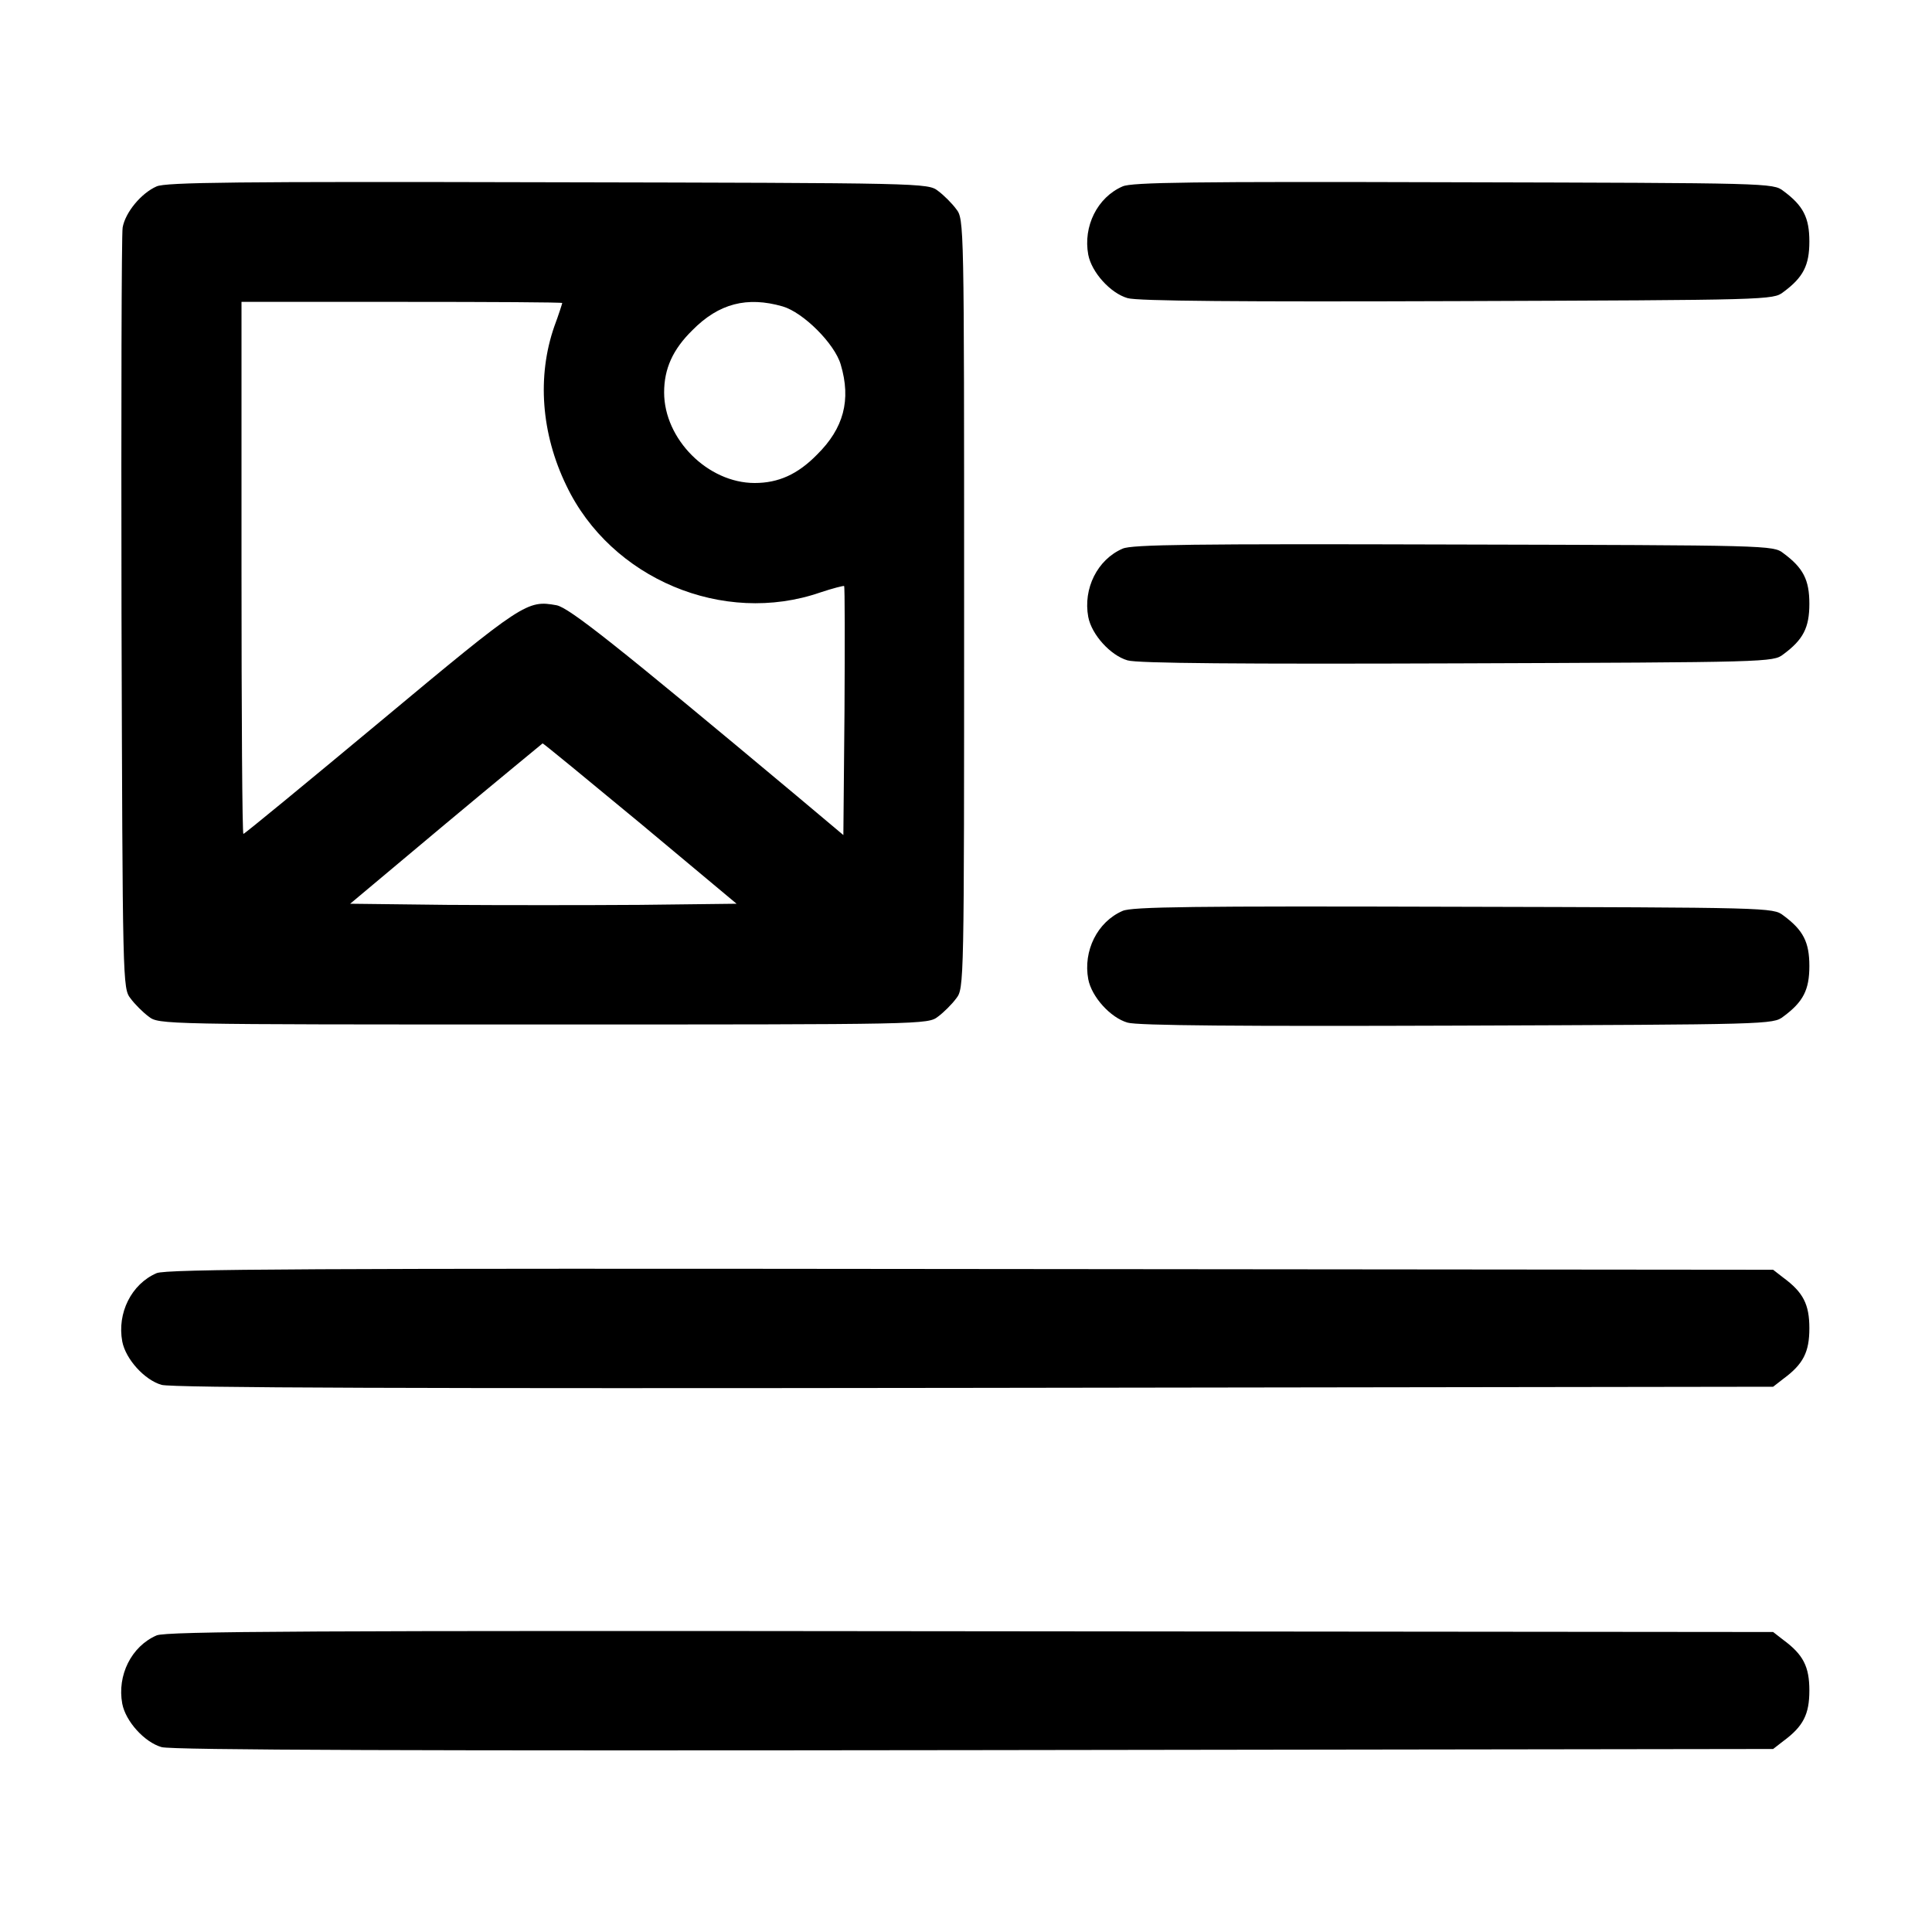 <?xml version="1.0" standalone="no"?>
<!DOCTYPE svg PUBLIC "-//W3C//DTD SVG 20010904//EN"
 "http://www.w3.org/TR/2001/REC-SVG-20010904/DTD/svg10.dtd">
<svg version="1.0" xmlns="http://www.w3.org/2000/svg"
 width="512pt" height="512pt" viewBox="0 0 512 512"
 preserveAspectRatio="xMidYMid meet">

<g transform="translate(0,512) scale(0.1,-0.1)"
fill="#000000" stroke="none">
<path d="M415 4626 c-41 -18 -83 -69 -90 -109 -3 -18 -4 -478 -3 -1024 3 -984
3 -992 24 -1019 11 -15 33 -37 48 -48 27 -21 33 -21 1046 -21 1013 0 1019 0
1046 21 15 11 37 33 48 48 21 27 21 33 21 1046 0 1013 0 1019 -21 1046 -11 15
-33 37 -48 48 -27 21 -35 21 -1034 23 -822 2 -1013 0 -1037 -11z m1075 -309
c0 -1 -9 -30 -21 -62 -46 -132 -35 -284 32 -422 118 -247 416 -372 673 -283
33 11 61 18 63 17 2 -2 2 -152 1 -332 l-3 -328 -125 105 c-476 398 -601 497
-635 504 -78 14 -87 9 -466 -307 -197 -164 -361 -299 -364 -299 -3 0 -5 317
-5 705 l0 705 425 0 c234 0 425 -1 425 -3z m584 -9 c55 -16 138 -99 154 -154
28 -94 8 -169 -63 -239 -51 -52 -102 -75 -165 -75 -124 0 -240 116 -240 240 0
63 23 114 75 165 70 71 145 90 239 63z m-377 -1370 l255 -213 -256 -3 c-141
-1 -371 -1 -512 0 l-256 3 253 212 c140 117 256 212 257 213 2 0 119 -96 259
-212z"/>
<path d="M2975 4626 c-67 -29 -105 -106 -91 -181 9 -47 59 -102 104 -115 25
-8 305 -10 874 -8 827 3 837 3 864 24 53 39 69 71 69 134 0 63 -16 95 -69 134
-27 21 -36 21 -874 23 -689 2 -853 0 -877 -11z"/>
<path d="M2975 3666 c-67 -29 -105 -106 -91 -181 9 -47 59 -102 104 -115 25
-8 305 -10 874 -8 827 3 837 3 864 24 53 39 69 71 69 134 0 63 -16 95 -69 134
-27 21 -36 21 -874 23 -689 2 -853 0 -877 -11z"/>
<path d="M2975 2706 c-67 -29 -105 -106 -91 -181 9 -47 59 -102 104 -115 25
-8 305 -10 874 -8 827 3 837 3 864 24 53 39 69 71 69 134 0 63 -16 95 -69 134
-27 21 -36 21 -874 23 -689 2 -853 0 -877 -11z"/>
<path d="M415 1746 c-67 -29 -105 -106 -91 -181 9 -47 59 -102 104 -115 26 -8
689 -10 2154 -8 l2117 3 27 21 c53 39 69 71 69 134 0 63 -16 95 -69 134 l-27
21 -2127 2 c-1753 2 -2132 0 -2157 -11z"/>
<path d="M415 786 c-67 -29 -105 -106 -91 -181 9 -47 59 -102 104 -115 26 -8
689 -10 2154 -8 l2117 3 27 21 c53 39 69 71 69 134 0 63 -16 95 -69 134 l-27
21 -2127 2 c-1753 2 -2132 0 -2157 -11z"/>
</g>
</svg>
